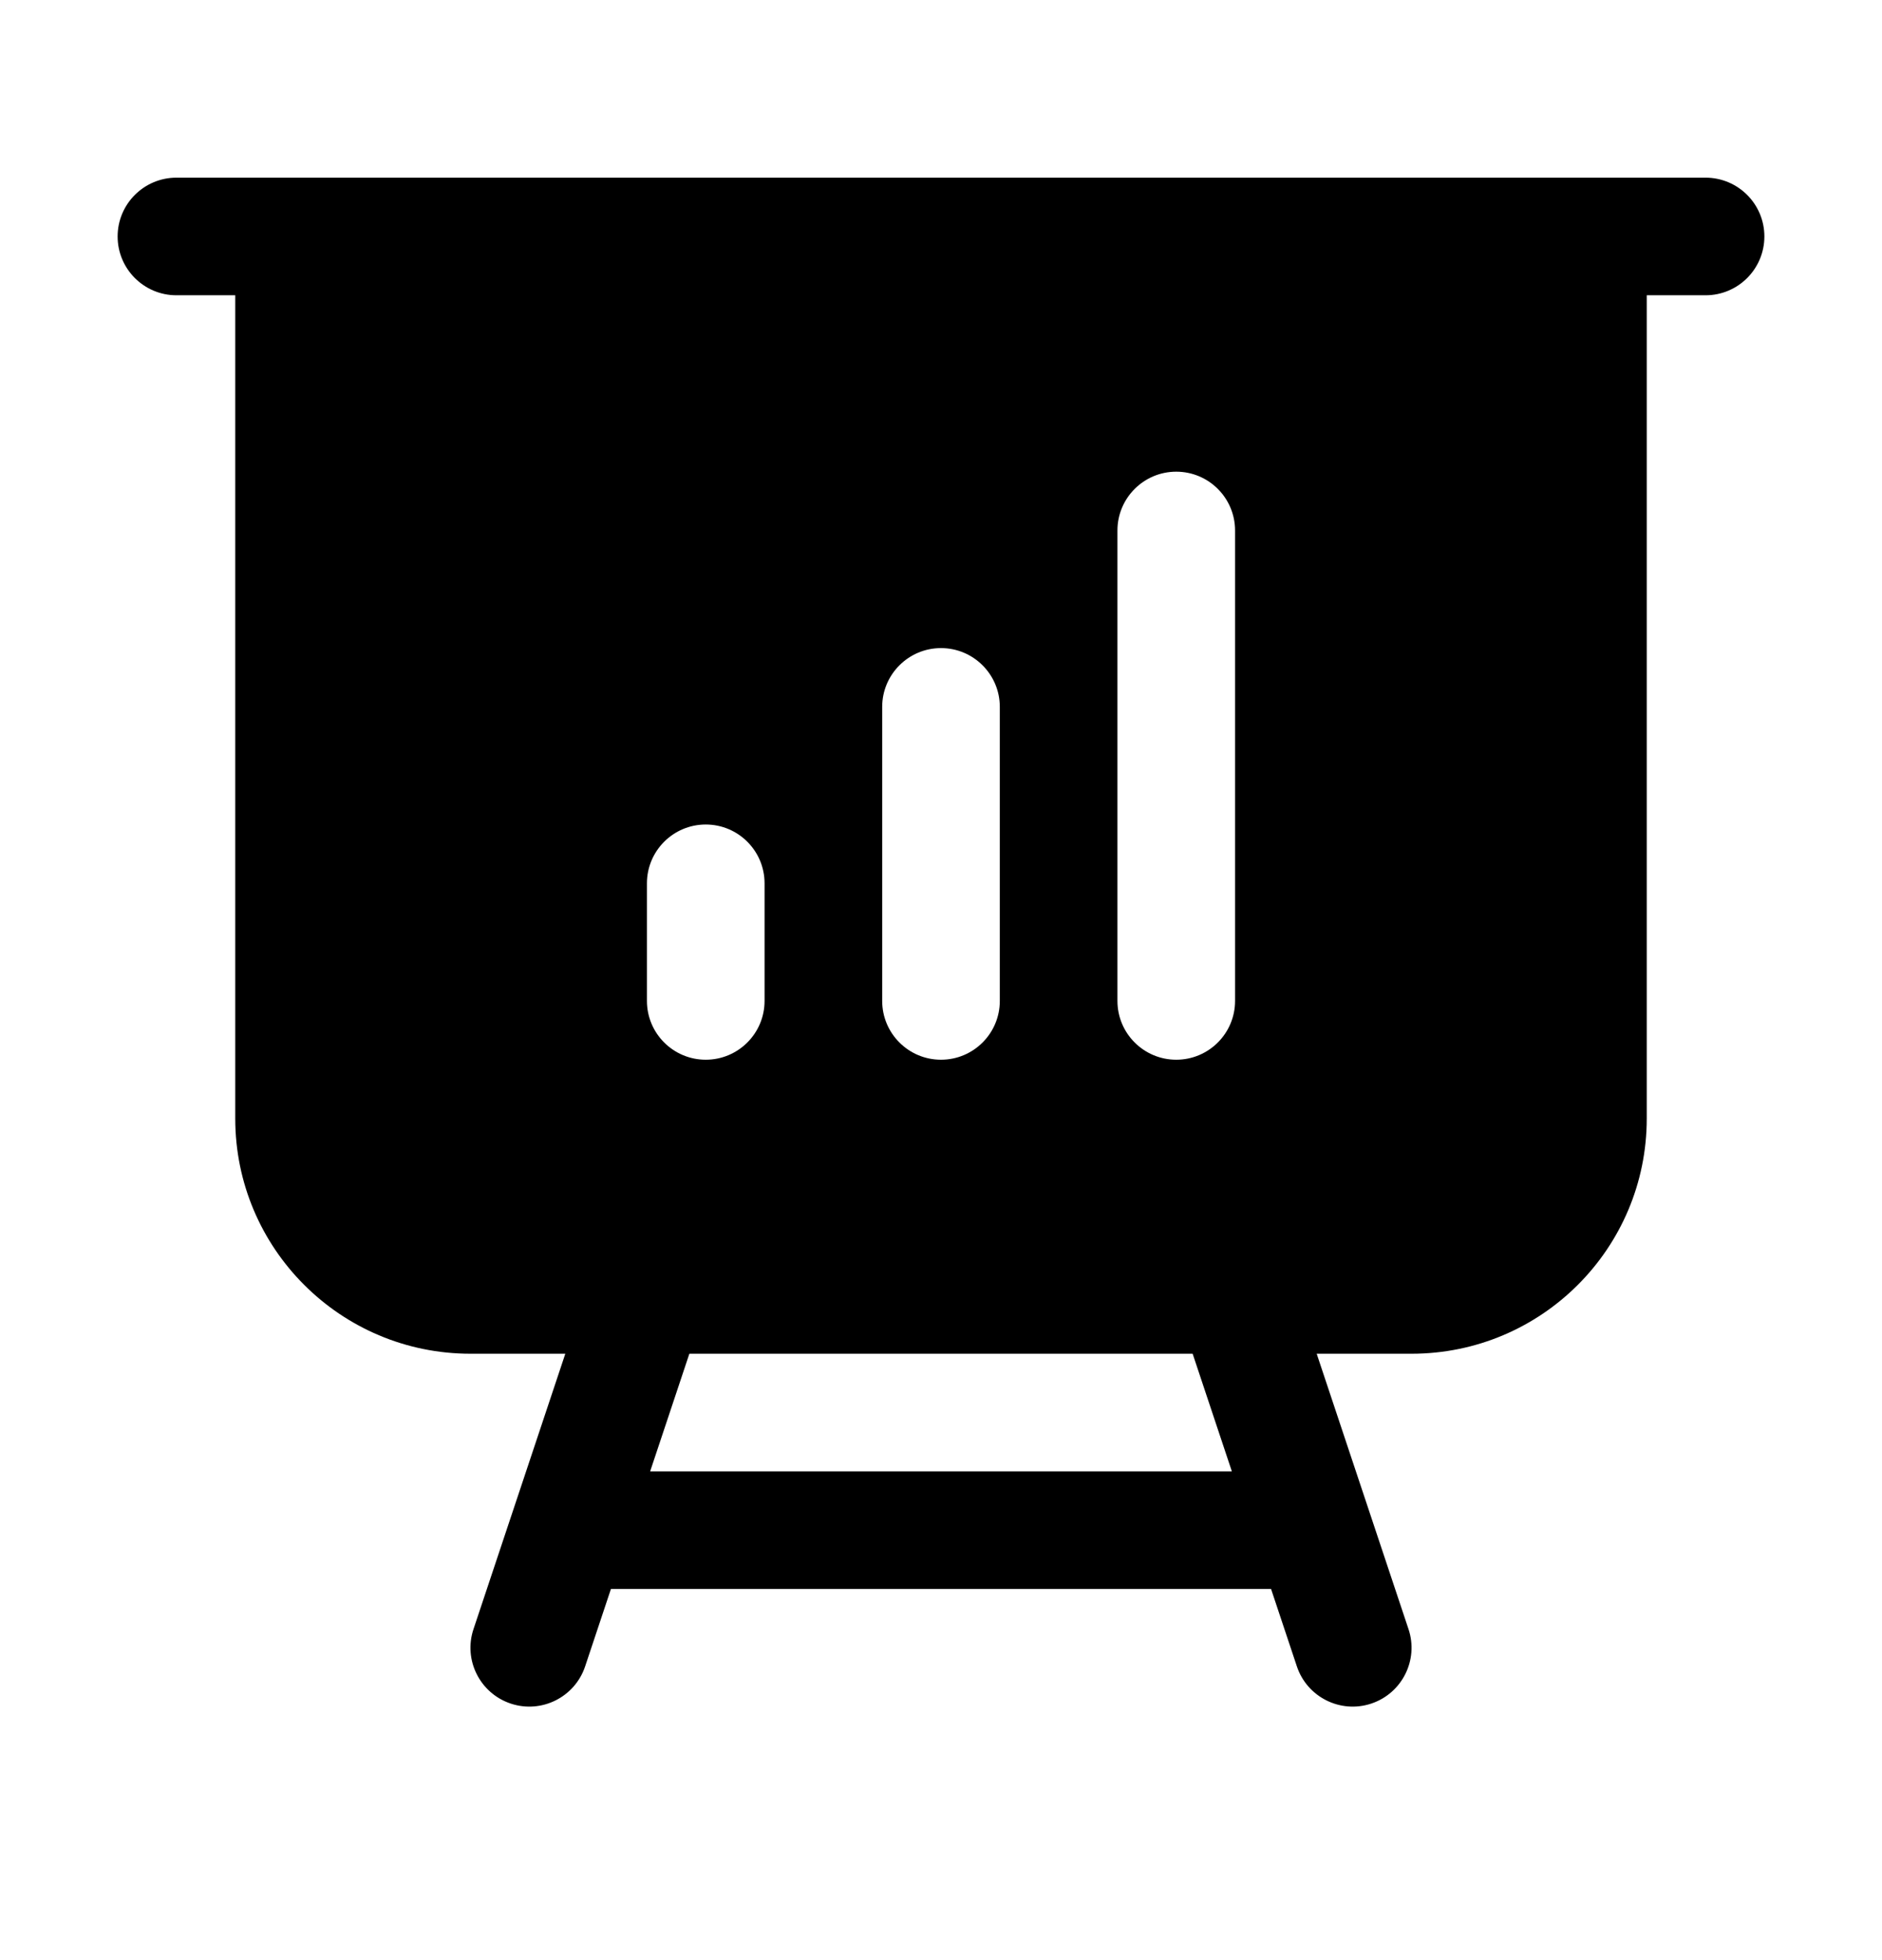 <svg width="24" height="25" viewBox="0 0 24 25" fill="none" xmlns="http://www.w3.org/2000/svg">
<path fill-rule="evenodd" clip-rule="evenodd" d="M2.25 2.266C1.836 2.266 1.5 2.602 1.5 3.016C1.5 3.43 1.836 3.766 2.25 3.766H3V14.266C3 15.923 4.343 17.266 6 17.266H7.209L6.038 20.779C5.907 21.172 6.12 21.597 6.513 21.728C6.906 21.859 7.331 21.646 7.462 21.253L7.791 20.266H16.209L16.538 21.253C16.669 21.646 17.094 21.859 17.487 21.728C17.88 21.597 18.093 21.172 17.962 20.779L16.791 17.266H18C19.657 17.266 21 15.923 21 14.266V3.766H21.75C22.164 3.766 22.5 3.43 22.5 3.016C22.5 2.602 22.164 2.266 21.75 2.266H2.25ZM8.291 18.766L8.791 17.266H15.209L15.709 18.766H8.291ZM15.75 6.766C15.75 6.352 15.414 6.016 15 6.016C14.586 6.016 14.25 6.352 14.25 6.766V12.766C14.25 13.18 14.586 13.516 15 13.516C15.414 13.516 15.75 13.18 15.75 12.766V6.766ZM12.75 9.016C12.75 8.602 12.414 8.266 12 8.266C11.586 8.266 11.25 8.602 11.25 9.016V12.766C11.25 13.18 11.586 13.516 12 13.516C12.414 13.516 12.75 13.18 12.75 12.766V9.016ZM9.75 11.266C9.75 10.852 9.414 10.516 9 10.516C8.586 10.516 8.25 10.852 8.25 11.266V12.766C8.25 13.18 8.586 13.516 9 13.516C9.414 13.516 9.75 13.18 9.75 12.766V11.266Z" fill="black"/>
</svg>
